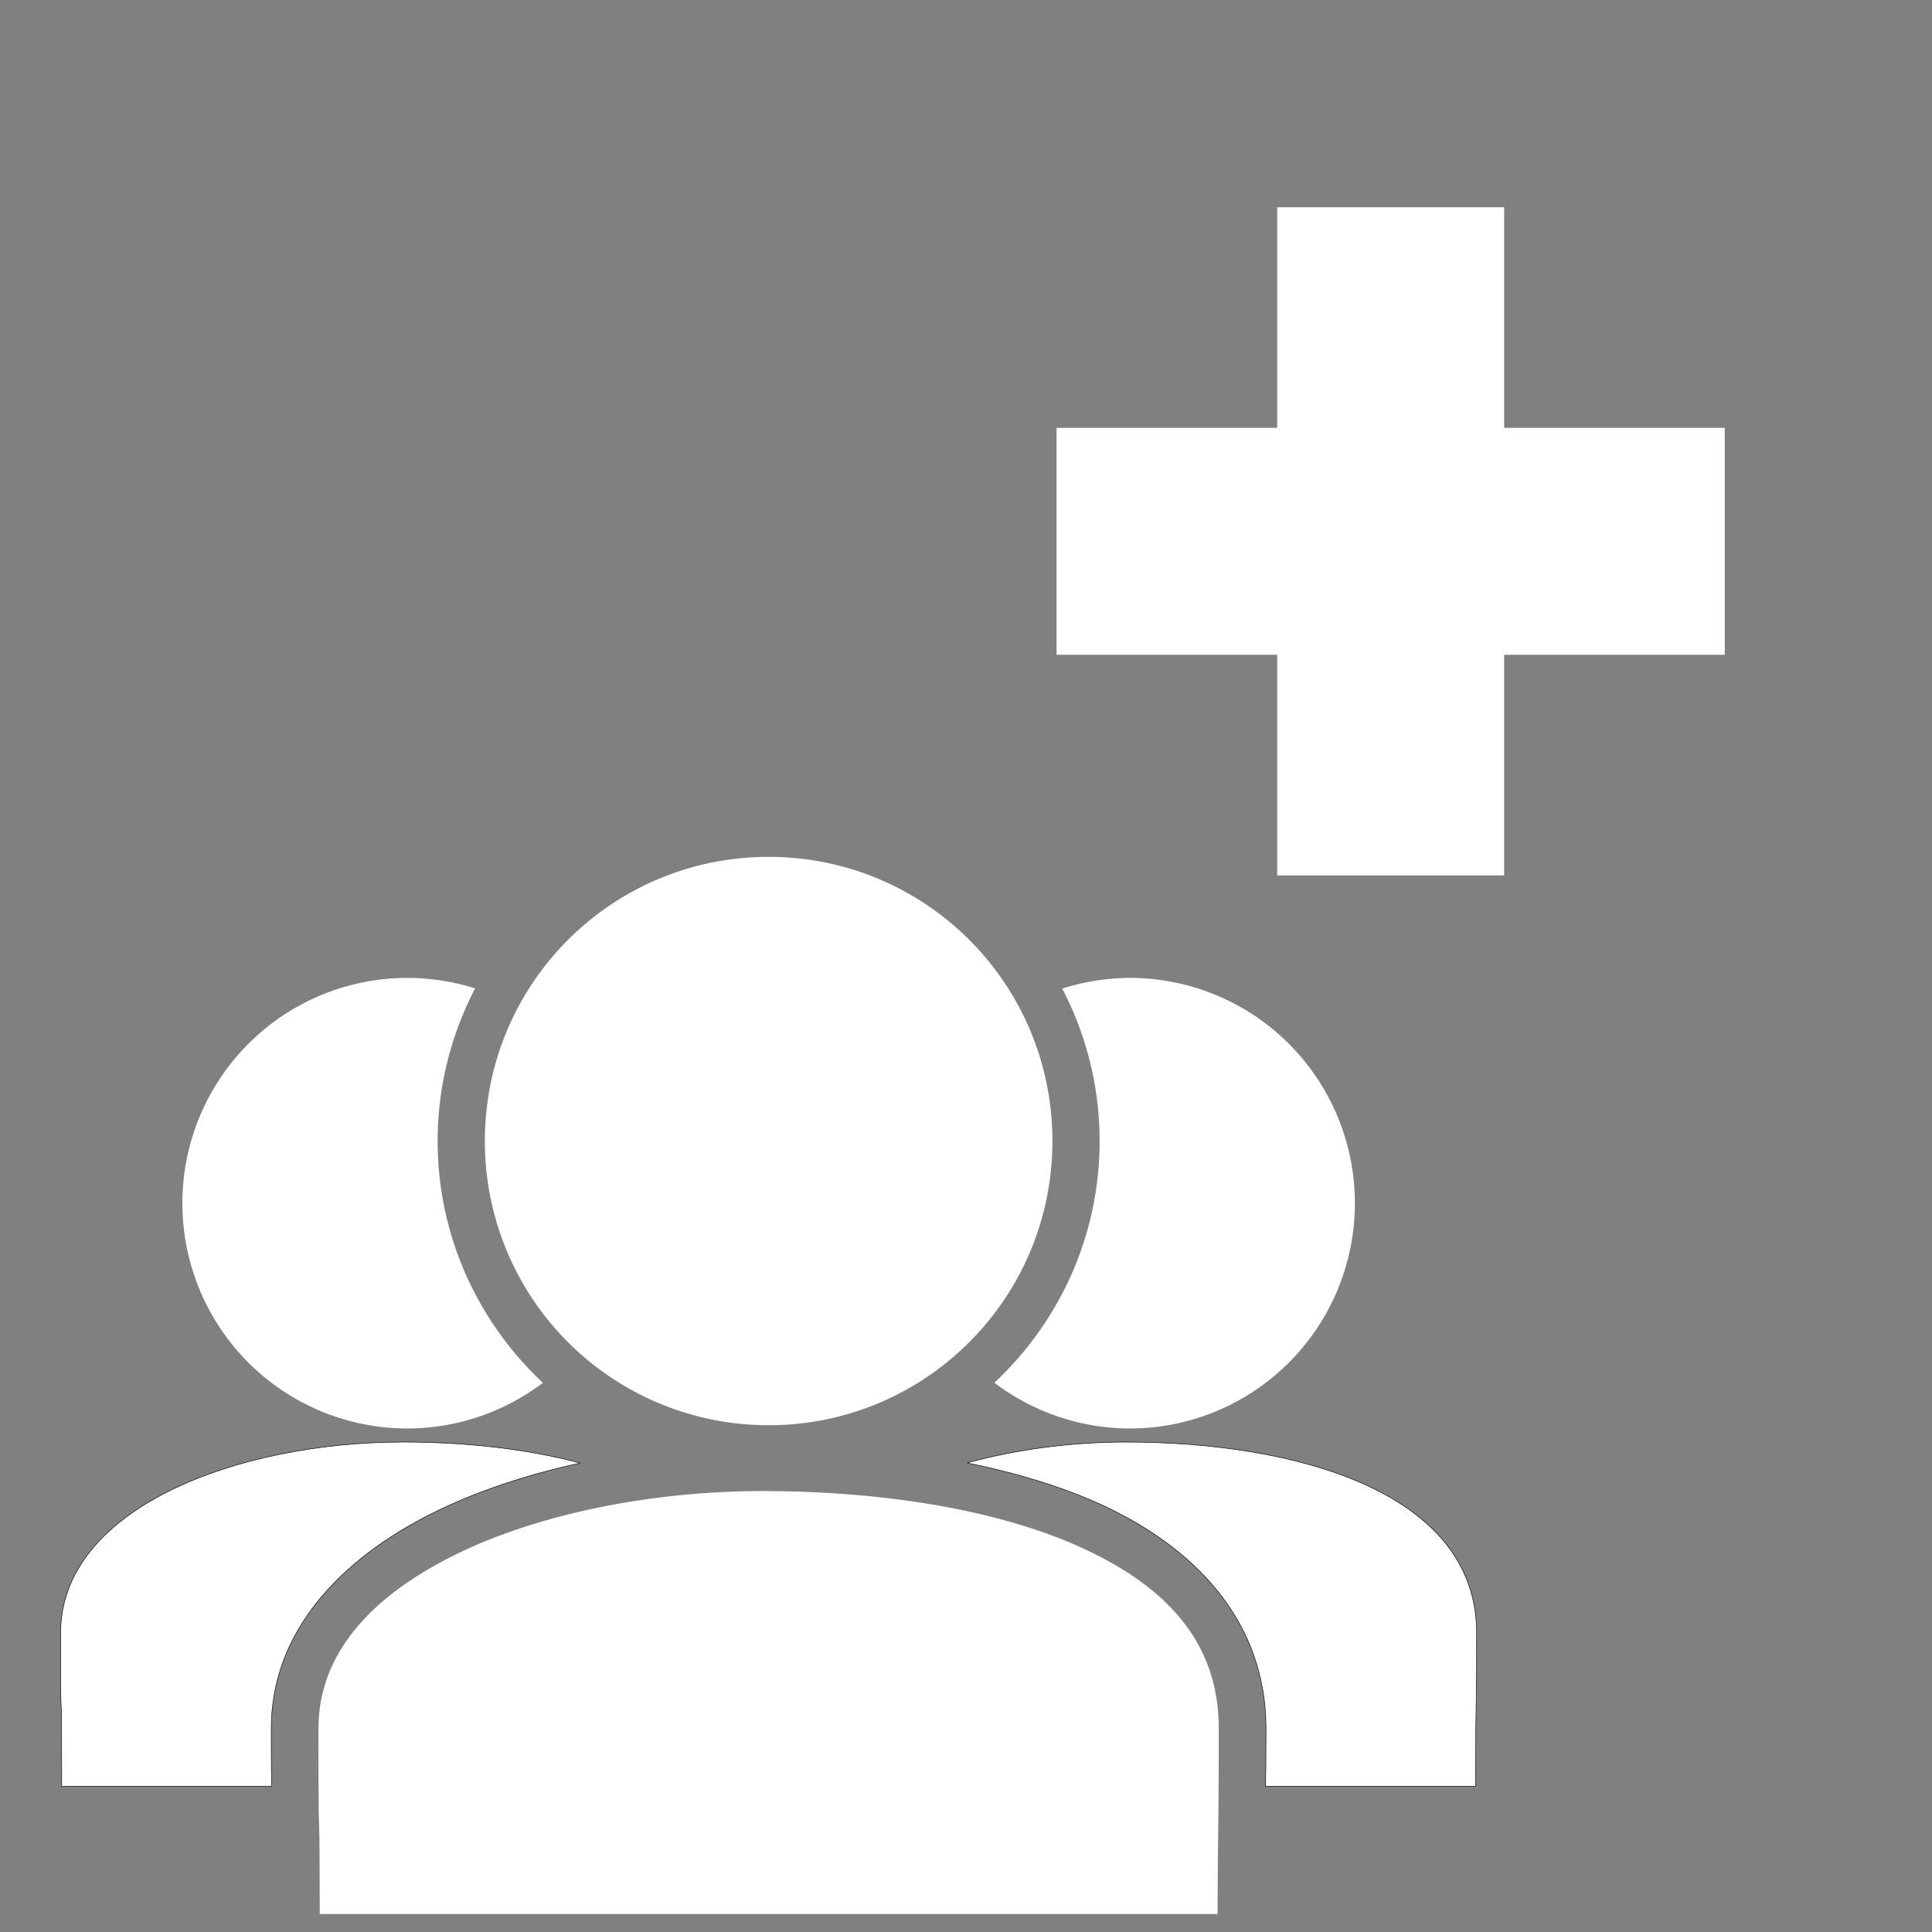 <svg xmlns="http://www.w3.org/2000/svg" width="64" height="64"><rect width="100%" height="100%" fill="#808080" stroke="none"/><path style="fill:#fff;stroke:none" d="M57.322 8.871h7.518v22.135h-7.518z" transform="translate(-15.013 -2.006)"/><path transform="rotate(90 -6.504 -8.51)" style="fill:#fff;stroke:none" d="M16.179-72.149h7.518v22.135h-7.518z"/><g style="stroke-width:1.278"><g style="stroke-width:1.278;fill:#fff"><path style="color:#000;font-style:normal;font-variant:normal;font-weight:400;font-stretch:normal;font-size:medium;line-height:normal;font-family:sans-serif;font-variant-ligatures:normal;font-variant-position:normal;font-variant-caps:normal;font-variant-numeric:normal;font-variant-alternates:normal;font-feature-settings:normal;text-indent:0;text-align:start;text-decoration:none;text-decoration-line:none;text-decoration-style:solid;text-decoration-color:#000;letter-spacing:normal;word-spacing:normal;text-transform:none;writing-mode:lr-tb;direction:ltr;text-orientation:mixed;dominant-baseline:auto;baseline-shift:baseline;text-anchor:start;white-space:normal;shape-padding:0;clip-rule:nonzero;display:inline;overflow:visible;visibility:visible;opacity:1;isolation:auto;mix-blend-mode:normal;color-interpolation:sRGB;color-interpolation-filters:linearRGB;solid-color:#000;solid-opacity:1;vector-effect:none;fill:#fff;fill-opacity:1;fill-rule:nonzero;stroke:none;stroke-width:2.556;stroke-linecap:round;stroke-linejoin:miter;stroke-miterlimit:4;stroke-dasharray:none;stroke-dashoffset:0;stroke-opacity:1;color-rendering:auto;image-rendering:auto;shape-rendering:auto;text-rendering:auto;enable-background:accumulate" d="M31.773 43.098c4.756 0 9.723.71 13.377 2.35 3.654 1.639 5.918 4.007 5.918 7.69.001 4.273-.042 4.398-.052 7.854h-38.03c-.004-2.044-.013-3.433-.025-3.656-.016-.284-.03-.443-.03-4.197 0-3.117 2.172-5.546 5.727-7.315 3.556-1.768 8.396-2.726 13.115-2.726z" transform="matrix(.782 0 0 .783 .438 15.647)"/><path style="color:#000;font-style:normal;font-variant:normal;font-weight:400;font-stretch:normal;font-size:medium;line-height:normal;font-family:sans-serif;font-variant-ligatures:normal;font-variant-position:normal;font-variant-caps:normal;font-variant-numeric:normal;font-variant-alternates:normal;font-feature-settings:normal;text-indent:0;text-align:start;text-decoration:none;text-decoration-line:none;text-decoration-style:solid;text-decoration-color:#000;letter-spacing:normal;word-spacing:normal;text-transform:none;writing-mode:lr-tb;direction:ltr;text-orientation:mixed;dominant-baseline:auto;baseline-shift:baseline;text-anchor:start;white-space:normal;shape-padding:0;clip-rule:nonzero;display:inline;overflow:visible;visibility:visible;opacity:1;isolation:auto;mix-blend-mode:normal;color-interpolation:sRGB;color-interpolation-filters:linearRGB;solid-color:#000;solid-opacity:1;vector-effect:none;fill:#fff;fill-opacity:1;fill-rule:evenodd;stroke:none;stroke-width:2.556;stroke-linecap:butt;stroke-linejoin:miter;stroke-miterlimit:4;stroke-dasharray:none;stroke-dashoffset:0;stroke-opacity:1;color-rendering:auto;image-rendering:auto;shape-rendering:auto;text-rendering:auto;enable-background:accumulate" d="M32 16.268c6.651 0 12.021 5.37 12.021 12.021 0 6.651-5.37 12.024-12.021 12.024a12.008 12.008 0 0 1-12.021-12.024c0-6.651 5.37-12.021 12.021-12.021z" transform="matrix(.782 0 0 .783 .438 15.647)"/></g><g style="stroke-width:1.278;fill:#fff"><path style="fill:#fff;fill-opacity:1;stroke:#000;stroke-width:.022;stroke-linecap:round;stroke-linejoin:miter;stroke-miterlimit:4;stroke-dashoffset:0;stroke-opacity:1" d="M16.531 41.025c-7.103 0-14.523 2.83-14.523 8.082 0 5.5.045.64.045 6.48h8.898c-.008-.523-.02-.31-.02-2.448 0-4.059 2.898-7.147 6.837-9.106 1.87-.93 4.003-1.631 6.255-2.119-2.324-.617-4.947-.889-7.492-.889z" transform="matrix(.782 0 0 .783 .438 15.647)"/><path style="fill:#fff;fill-rule:evenodd;stroke:none;stroke-width:1.278" d="M16.697 21.389a9.53 9.531 0 0 0-9.531 9.53 9.53 9.531 0 0 0 9.531 9.532 9.53 9.531 0 0 0 5.74-1.933c-2.736-2.561-4.458-6.194-4.458-10.229 0-2.328.58-4.52 1.587-6.455a9.53 9.531 0 0 0-2.869-.445z" transform="matrix(.782 0 0 .783 .438 15.647)"/></g><g style="stroke-width:1.278;fill:#fff"><path style="fill:#fff;fill-opacity:1;stroke:#000;stroke-width:.022;stroke-linecap:round;stroke-linejoin:miter;stroke-miterlimit:4;stroke-dashoffset:0;stroke-opacity:1" d="M47.139 41.025c-2.3 0-4.63.304-6.733.883 1.98.4 3.87.954 5.563 1.713 4.066 1.825 7.099 4.976 7.1 9.518 0 1.373-.011 1.757-.018 2.449h8.896c0-3.771.046-2.949.045-6.48 0-6.02-7.75-8.083-14.853-8.083z" transform="matrix(.782 0 0 .783 .438 15.647)"/><path style="fill:#fff;fill-rule:evenodd;stroke:none;stroke-width:1.278" d="M47.303 21.389a9.53 9.531 0 0 0-2.865.453 13.922 13.922 0 0 1 1.583 6.447c0 4.034-1.721 7.666-4.457 10.227a9.53 9.531 0 0 0 5.739 1.935 9.53 9.531 0 0 0 9.531-9.531 9.53 9.531 0 0 0-9.531-9.531z" transform="matrix(.782 0 0 .783 .438 15.647)"/></g></g></svg>